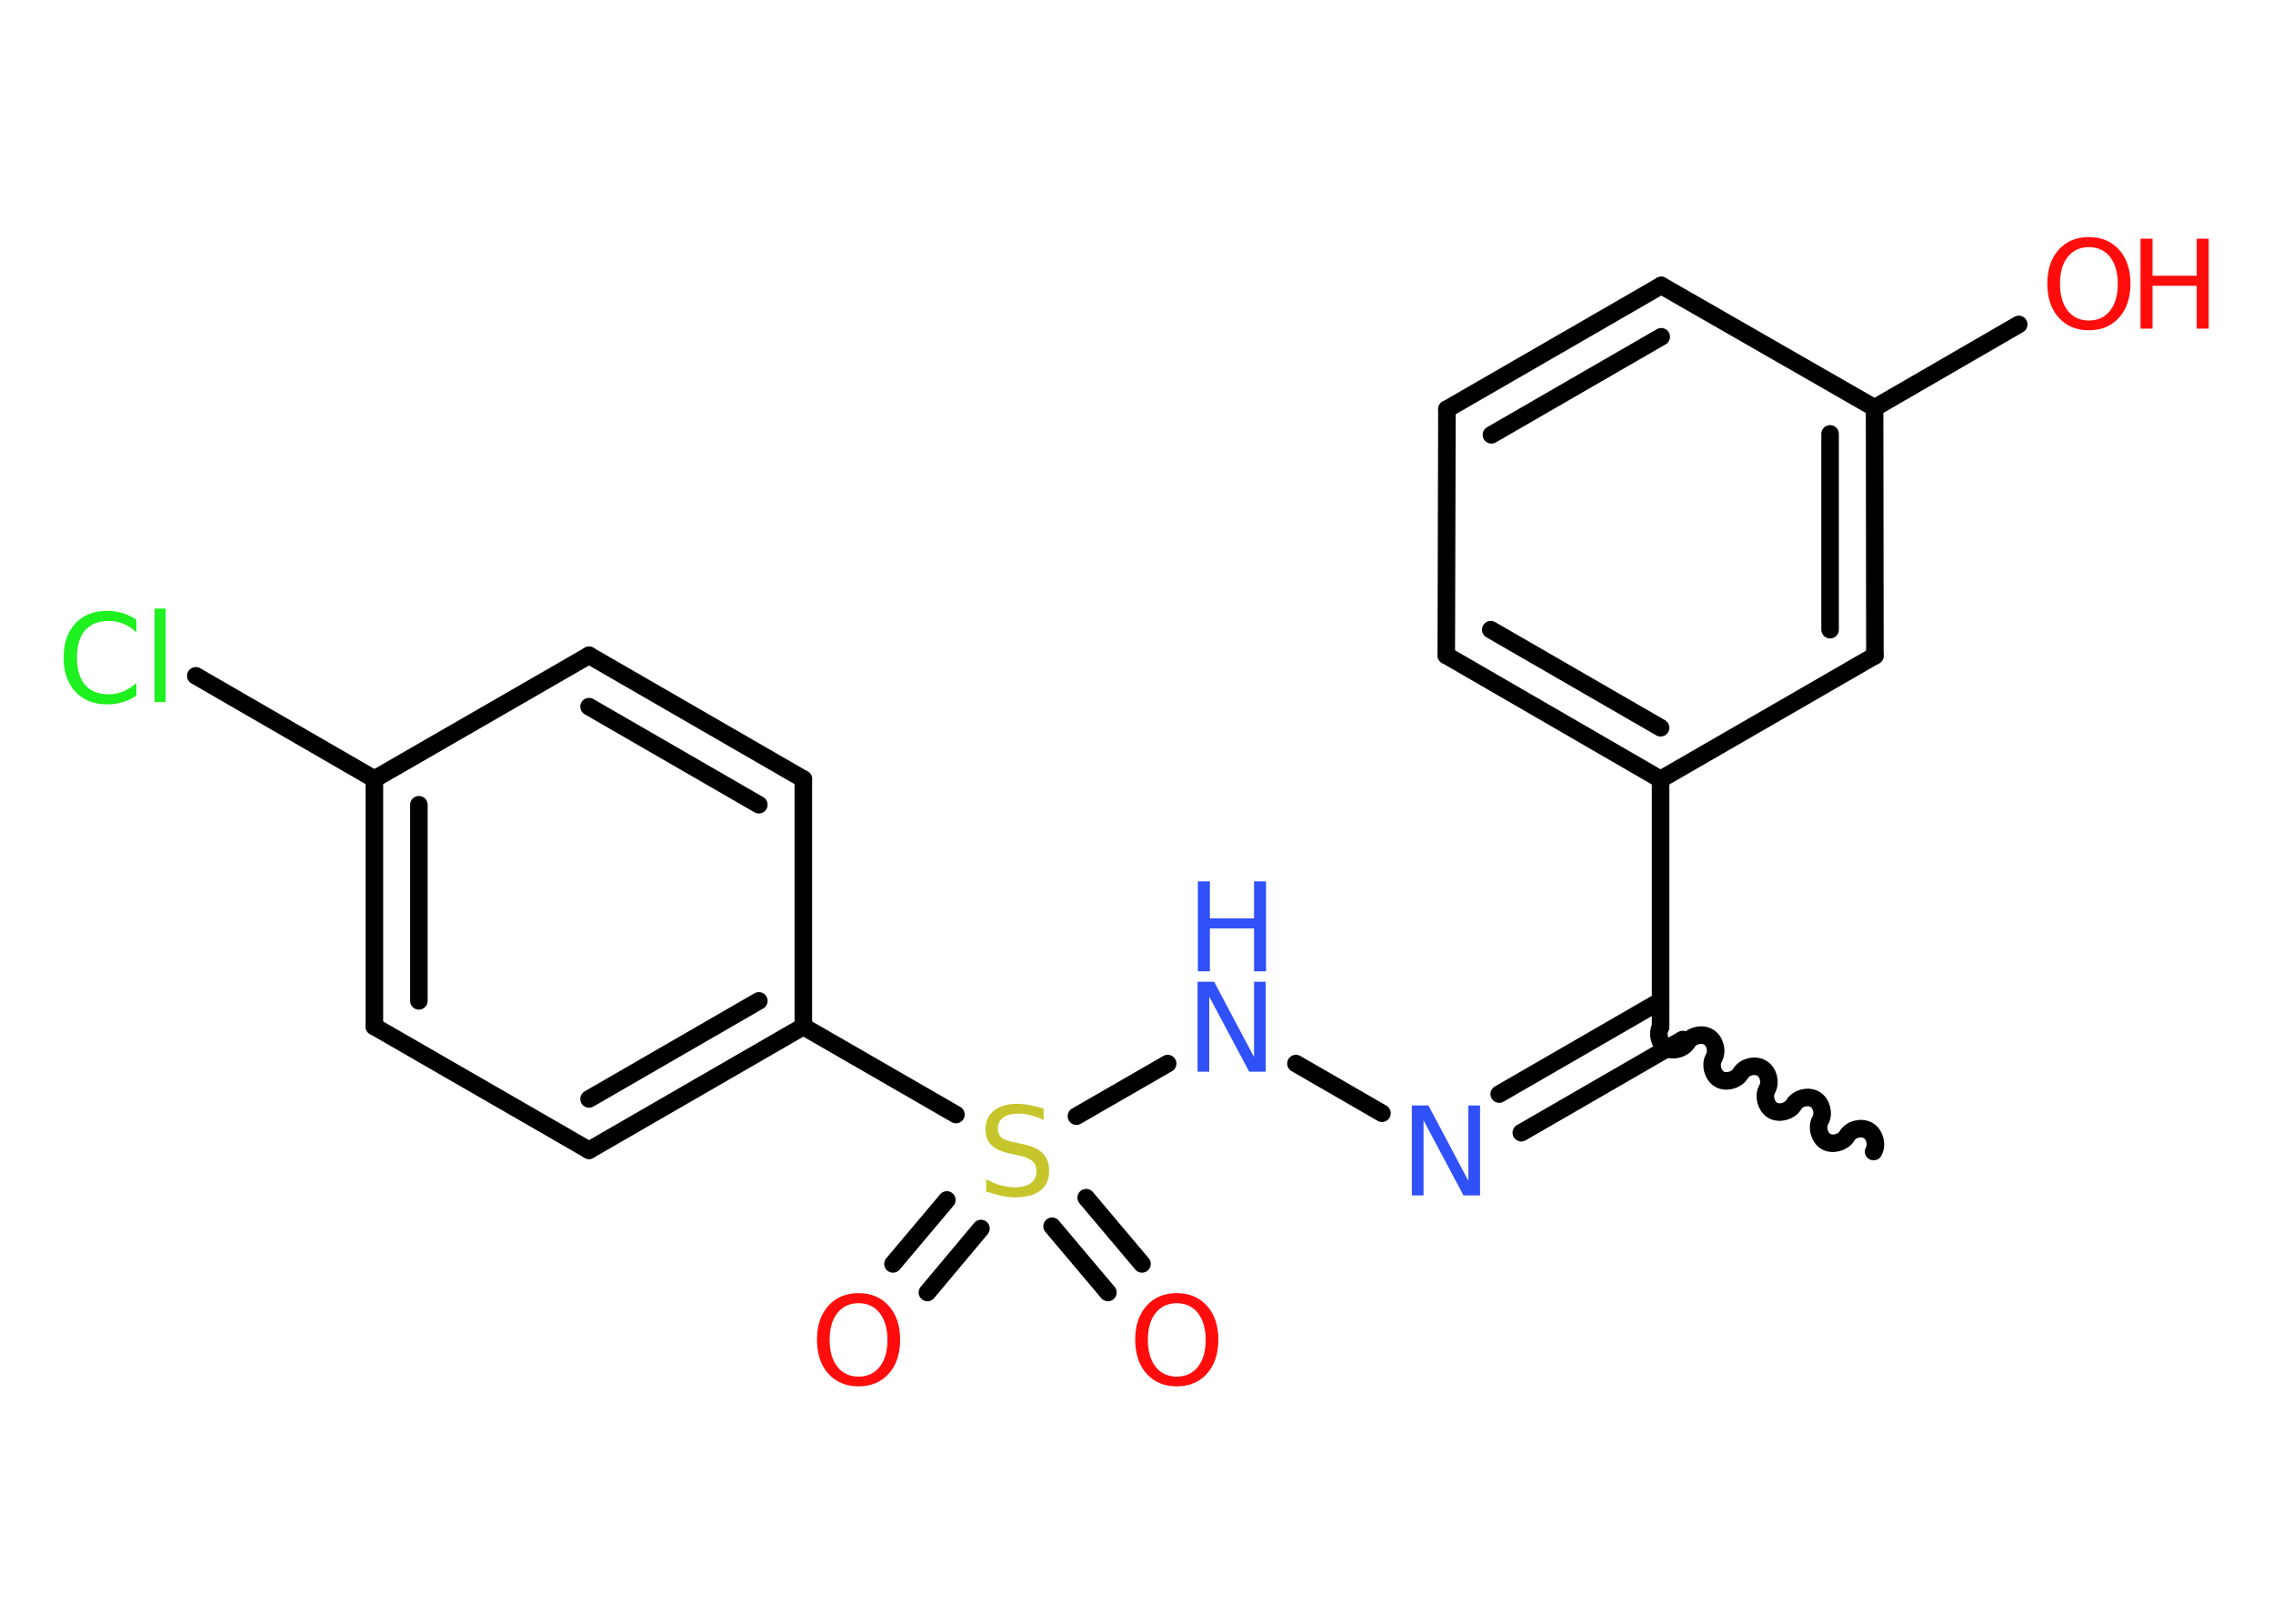 <?xml version='1.0' encoding='UTF-8'?>
<!DOCTYPE svg PUBLIC "-//W3C//DTD SVG 1.1//EN" "http://www.w3.org/Graphics/SVG/1.1/DTD/svg11.dtd">
<svg version='1.2' xmlns='http://www.w3.org/2000/svg' xmlns:xlink='http://www.w3.org/1999/xlink' width='70.0mm' height='50.0mm' viewBox='0 0 70.0 50.0'>
  <desc>Generated by the Chemistry Development Kit (http://github.com/cdk)</desc>
  <g stroke-linecap='round' stroke-linejoin='round' stroke='#000000' stroke-width='.54' fill='#FF0D0D'>
    <rect x='.0' y='.0' width='70.0' height='50.0' fill='#FFFFFF' stroke='none'/>
    <g id='mol1' class='mol'>
      <path id='mol1bnd1' class='bond' d='M51.14 31.62c-.12 .21 -.03 .53 .17 .65c.21 .12 .53 .03 .65 -.17c.12 -.21 .44 -.29 .65 -.17c.21 .12 .29 .44 .17 .65c-.12 .21 -.03 .53 .17 .65c.21 .12 .53 .03 .65 -.17c.12 -.21 .44 -.29 .65 -.17c.21 .12 .29 .44 .17 .65c-.12 .21 -.03 .53 .17 .65c.21 .12 .53 .03 .65 -.17c.12 -.21 .44 -.29 .65 -.17c.21 .12 .29 .44 .17 .65c-.12 .21 -.03 .53 .17 .65c.21 .12 .53 .03 .65 -.17c.12 -.21 .44 -.29 .65 -.17c.21 .12 .29 .44 .17 .65' fill='none' stroke='#000000' stroke-width='.54'/>
      <g id='mol1bnd2' class='bond'>
        <line x1='51.82' y1='32.01' x2='46.85' y2='34.88'/>
        <line x1='51.14' y1='30.82' x2='46.17' y2='33.69'/>
      </g>
      <line id='mol1bnd3' class='bond' x1='42.56' y1='34.28' x2='39.91' y2='32.75'/>
      <line id='mol1bnd4' class='bond' x1='35.96' y1='32.75' x2='33.15' y2='34.37'/>
      <g id='mol1bnd5' class='bond'>
        <line x1='30.21' y1='37.83' x2='28.56' y2='39.8'/>
        <line x1='29.16' y1='36.95' x2='27.5' y2='38.92'/>
      </g>
      <g id='mol1bnd6' class='bond'>
        <line x1='33.45' y1='36.88' x2='35.17' y2='38.92'/>
        <line x1='32.4' y1='37.76' x2='34.12' y2='39.8'/>
      </g>
      <line id='mol1bnd7' class='bond' x1='29.44' y1='34.32' x2='24.74' y2='31.61'/>
      <g id='mol1bnd8' class='bond'>
        <line x1='18.14' y1='35.42' x2='24.74' y2='31.61'/>
        <line x1='18.14' y1='33.84' x2='23.37' y2='30.82'/>
      </g>
      <line id='mol1bnd9' class='bond' x1='18.14' y1='35.42' x2='11.53' y2='31.61'/>
      <g id='mol1bnd10' class='bond'>
        <line x1='11.53' y1='23.99' x2='11.53' y2='31.61'/>
        <line x1='12.9' y1='24.78' x2='12.9' y2='30.82'/>
      </g>
      <line id='mol1bnd11' class='bond' x1='11.53' y1='23.99' x2='6.03' y2='20.81'/>
      <line id='mol1bnd12' class='bond' x1='11.53' y1='23.99' x2='18.14' y2='20.18'/>
      <g id='mol1bnd13' class='bond'>
        <line x1='24.74' y1='23.99' x2='18.14' y2='20.18'/>
        <line x1='23.37' y1='24.78' x2='18.14' y2='21.76'/>
      </g>
      <line id='mol1bnd14' class='bond' x1='24.74' y1='31.61' x2='24.74' y2='23.99'/>
      <line id='mol1bnd15' class='bond' x1='51.14' y1='31.62' x2='51.14' y2='24.0'/>
      <g id='mol1bnd16' class='bond'>
        <line x1='44.54' y1='20.18' x2='51.14' y2='24.0'/>
        <line x1='45.91' y1='19.39' x2='51.14' y2='22.41'/>
      </g>
      <line id='mol1bnd17' class='bond' x1='44.54' y1='20.18' x2='44.56' y2='12.6'/>
      <g id='mol1bnd18' class='bond'>
        <line x1='51.16' y1='8.79' x2='44.56' y2='12.6'/>
        <line x1='51.16' y1='10.37' x2='45.93' y2='13.39'/>
      </g>
      <line id='mol1bnd19' class='bond' x1='51.16' y1='8.79' x2='57.73' y2='12.56'/>
      <line id='mol1bnd20' class='bond' x1='57.73' y1='12.56' x2='62.17' y2='9.99'/>
      <g id='mol1bnd21' class='bond'>
        <line x1='57.74' y1='20.19' x2='57.73' y2='12.56'/>
        <line x1='56.36' y1='19.39' x2='56.36' y2='13.36'/>
      </g>
      <line id='mol1bnd22' class='bond' x1='51.14' y1='24.0' x2='57.74' y2='20.19'/>
      <path id='mol1atm3' class='atom' d='M43.49 34.04h.5l1.23 2.32v-2.32h.36v2.77h-.51l-1.23 -2.31v2.31h-.36v-2.77z' stroke='none' fill='#3050F8'/>
      <g id='mol1atm4' class='atom'>
        <path d='M36.89 30.23h.5l1.23 2.32v-2.32h.36v2.77h-.51l-1.23 -2.31v2.31h-.36v-2.77z' stroke='none' fill='#3050F8'/>
        <path d='M36.89 27.14h.37v1.14h1.36v-1.14h.37v2.77h-.37v-1.32h-1.36v1.32h-.37v-2.77z' stroke='none' fill='#3050F8'/>
      </g>
      <path id='mol1atm5' class='atom' d='M32.14 34.13v.36q-.21 -.1 -.4 -.15q-.19 -.05 -.37 -.05q-.31 .0 -.47 .12q-.17 .12 -.17 .34q.0 .18 .11 .28q.11 .09 .42 .15l.23 .05q.42 .08 .62 .28q.2 .2 .2 .54q.0 .4 -.27 .61q-.27 .21 -.79 .21q-.2 .0 -.42 -.05q-.22 -.05 -.46 -.13v-.38q.23 .13 .45 .19q.22 .06 .43 .06q.32 .0 .5 -.13q.17 -.13 .17 -.36q.0 -.21 -.13 -.32q-.13 -.11 -.41 -.17l-.23 -.05q-.42 -.08 -.61 -.26q-.19 -.18 -.19 -.49q.0 -.37 .26 -.58q.26 -.21 .71 -.21q.19 .0 .39 .04q.2 .04 .41 .1z' stroke='none' fill='#C6C62C'/>
      <path id='mol1atm6' class='atom' d='M26.44 40.13q-.41 .0 -.65 .3q-.24 .3 -.24 .83q.0 .52 .24 .83q.24 .3 .65 .3q.41 .0 .65 -.3q.24 -.3 .24 -.83q.0 -.52 -.24 -.83q-.24 -.3 -.65 -.3zM26.44 39.82q.58 .0 .93 .39q.35 .39 .35 1.04q.0 .66 -.35 1.05q-.35 .39 -.93 .39q-.58 .0 -.93 -.39q-.35 -.39 -.35 -1.05q.0 -.65 .35 -1.04q.35 -.39 .93 -.39z' stroke='none'/>
      <path id='mol1atm7' class='atom' d='M36.24 40.13q-.41 .0 -.65 .3q-.24 .3 -.24 .83q.0 .52 .24 .83q.24 .3 .65 .3q.41 .0 .65 -.3q.24 -.3 .24 -.83q.0 -.52 -.24 -.83q-.24 -.3 -.65 -.3zM36.24 39.82q.58 .0 .93 .39q.35 .39 .35 1.04q.0 .66 -.35 1.05q-.35 .39 -.93 .39q-.58 .0 -.93 -.39q-.35 -.39 -.35 -1.05q.0 -.65 .35 -1.04q.35 -.39 .93 -.39z' stroke='none'/>
      <path id='mol1atm12' class='atom' d='M4.2 19.07v.4q-.19 -.18 -.4 -.26q-.21 -.09 -.45 -.09q-.47 .0 -.73 .29q-.25 .29 -.25 .84q.0 .55 .25 .84q.25 .29 .73 .29q.24 .0 .45 -.09q.21 -.09 .4 -.26v.39q-.2 .14 -.42 .2q-.22 .07 -.47 .07q-.63 .0 -.99 -.39q-.36 -.39 -.36 -1.05q.0 -.67 .36 -1.05q.36 -.39 .99 -.39q.25 .0 .47 .07q.22 .07 .41 .2zM4.76 18.74h.34v2.88h-.34v-2.88z' stroke='none' fill='#1FF01F'/>
      <g id='mol1atm20' class='atom'>
        <path d='M64.33 7.61q-.41 .0 -.65 .3q-.24 .3 -.24 .83q.0 .52 .24 .83q.24 .3 .65 .3q.41 .0 .65 -.3q.24 -.3 .24 -.83q.0 -.52 -.24 -.83q-.24 -.3 -.65 -.3zM64.33 7.3q.58 .0 .93 .39q.35 .39 .35 1.04q.0 .66 -.35 1.05q-.35 .39 -.93 .39q-.58 .0 -.93 -.39q-.35 -.39 -.35 -1.05q.0 -.65 .35 -1.04q.35 -.39 .93 -.39z' stroke='none'/>
        <path d='M65.92 7.35h.37v1.14h1.36v-1.14h.37v2.77h-.37v-1.32h-1.36v1.32h-.37v-2.77z' stroke='none'/>
      </g>
    </g>
  </g>
</svg>
